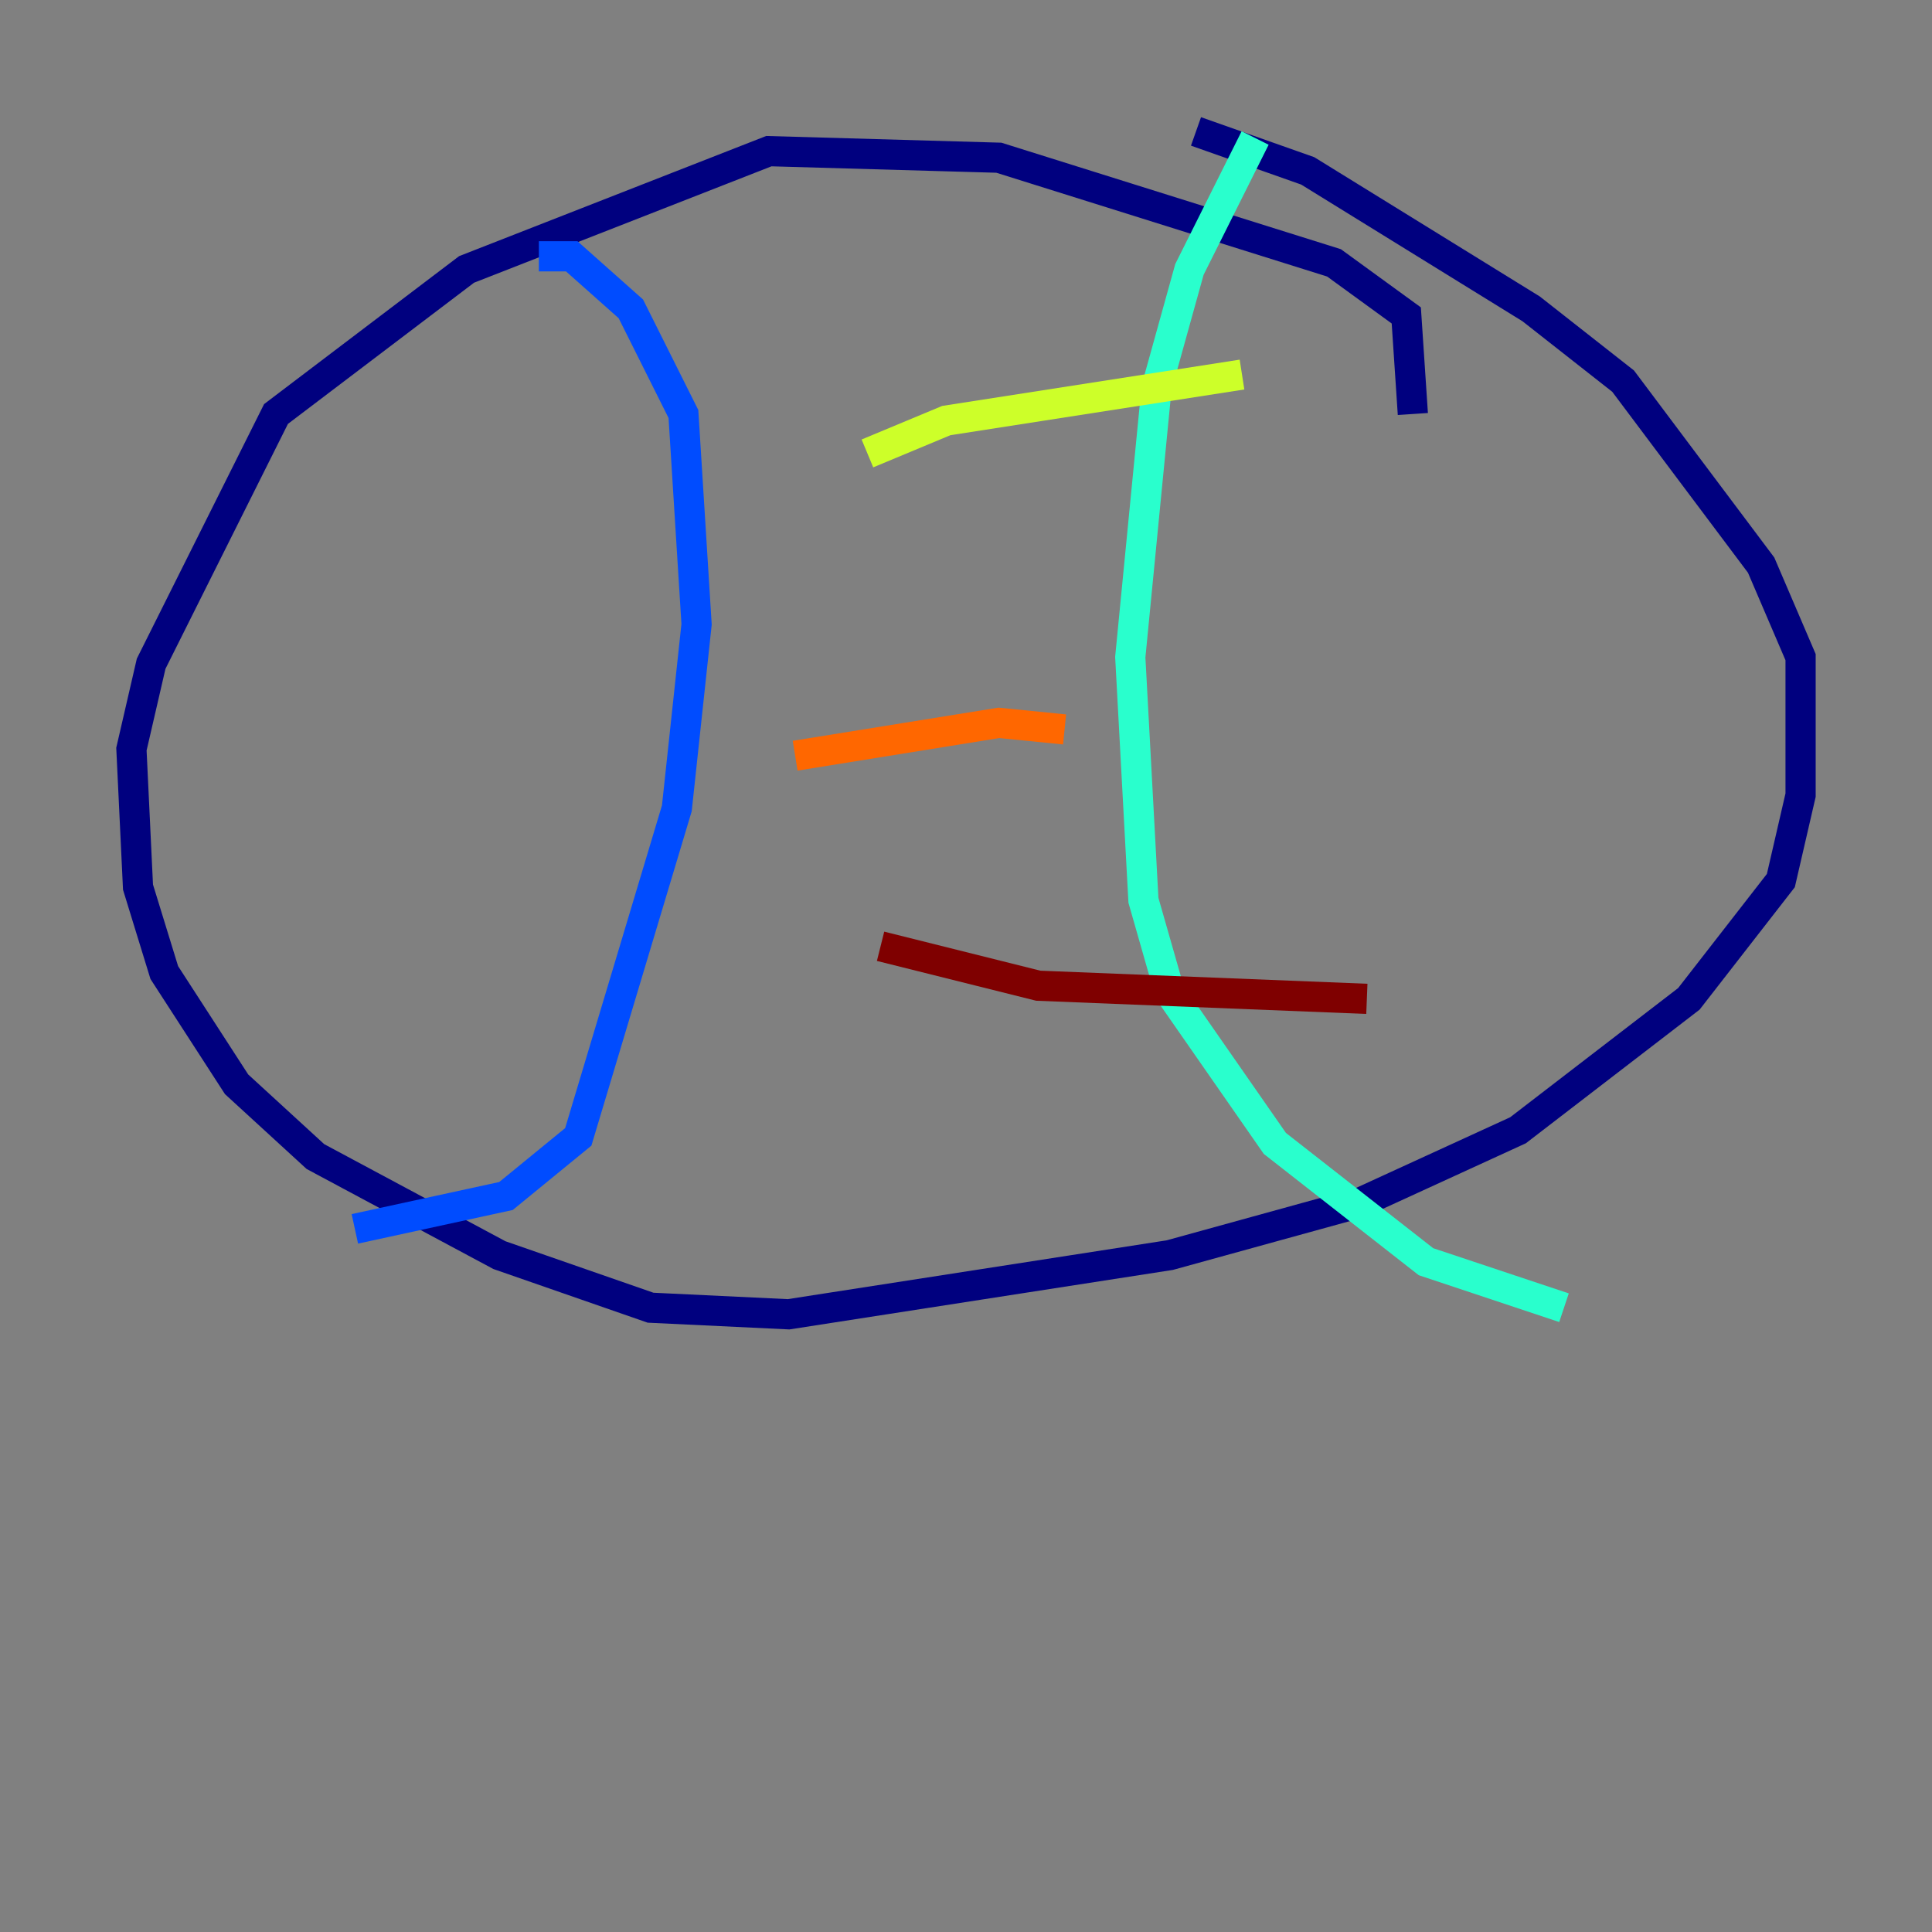 <?xml version="1.0" encoding="utf-8" ?>
<svg baseProfile="tiny" height="128" version="1.2" viewBox="0,0,128,128" width="128" xmlns="http://www.w3.org/2000/svg" xmlns:ev="http://www.w3.org/2001/xml-events" xmlns:xlink="http://www.w3.org/1999/xlink"><rect x="0" y="0" width="128" height="128" fill="#808080" stroke="none"/><defs /><polyline fill="none" points="93.605,27.429 93.17,20.898 88.381,17.415 66.177,10.449 50.939,10.014 30.912,17.85 18.286,27.429 10.014,43.973 8.707,49.633 9.143,58.776 10.884,64.435 15.674,71.837 20.898,76.626 33.088,83.156 43.102,86.639 52.245,87.075 77.497,83.156 90.122,79.674 100.571,74.884 111.891,66.177 117.986,58.34 119.293,52.68 119.293,43.537 116.68,37.442 107.537,25.252 101.442,20.463 86.639,11.32 79.238,8.707" stroke="#00007f" stroke-width="2" /><polyline fill="none" points="35.701,16.98 37.878,16.98 41.796,20.463 45.279,27.429 46.15,41.361 44.843,53.551 38.313,75.32 33.524,79.238 23.51,81.415" stroke="#004cff" stroke-width="2" /><polyline fill="none" points="83.156,9.143 78.803,17.85 76.626,25.687 74.884,43.537 75.755,59.646 77.497,65.742 84.463,75.755 94.476,83.592 103.619,86.639" stroke="#29ffcd" stroke-width="2" /><polyline fill="none" points="57.469,30.041 62.694,27.864 82.286,24.816" stroke="#cdff29" stroke-width="2" /><polyline fill="none" points="52.68,50.068 66.177,47.891 70.531,48.327" stroke="#ff6700" stroke-width="2" /><polyline fill="none" points="58.34,62.694 68.789,65.306 90.558,66.177" stroke="#7f0000" stroke-width="2" /></svg>